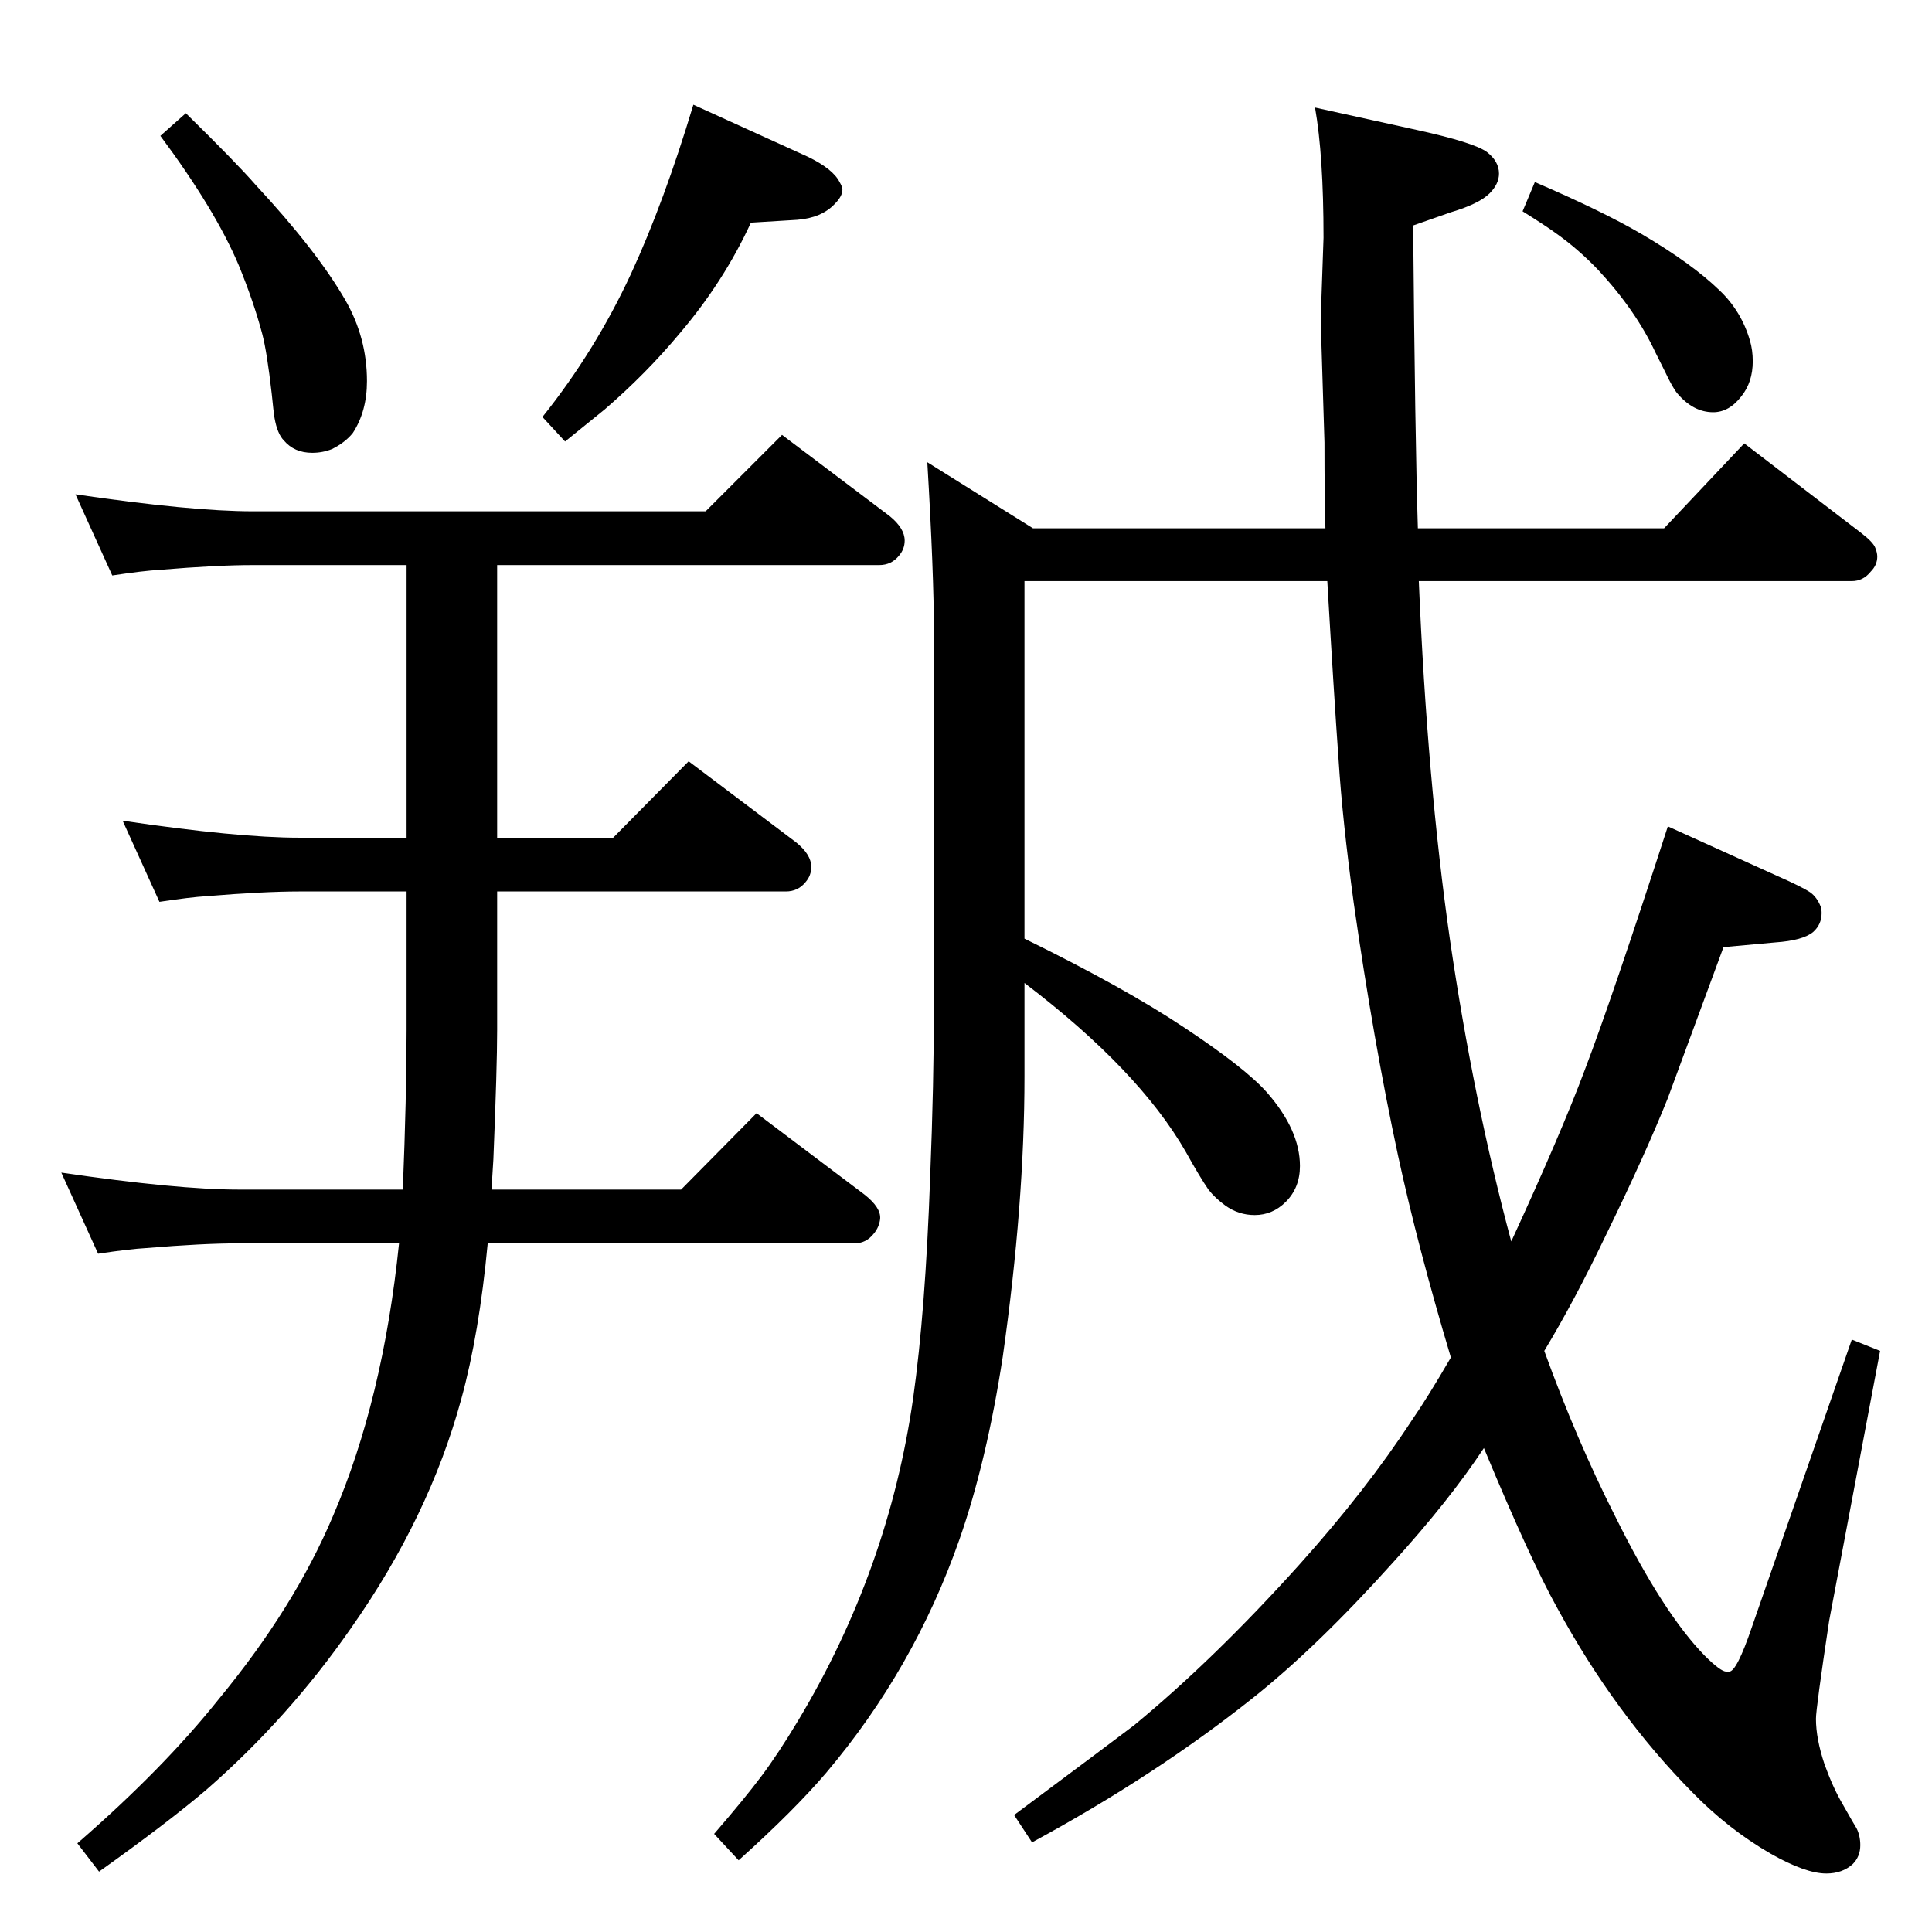 <?xml version="1.0" standalone="no"?>
<!DOCTYPE svg PUBLIC "-//W3C//DTD SVG 1.1//EN" "http://www.w3.org/Graphics/SVG/1.1/DTD/svg11.dtd" >
<svg xmlns="http://www.w3.org/2000/svg" xmlns:xlink="http://www.w3.org/1999/xlink" version="1.1" viewBox="0 -339 2048 2048">
  <g transform="matrix(1 0 0 -1 0 1709)">
   <path fill="currentColor"
d="M1086 1053q106 -52 169 -94q65 -43 88 -69q35 -40 35 -78q0 -23 -15 -38q-14 -14 -33 -14q-17 0 -31 10q-11 8 -18 17q-9 13 -24 40q-50 87 -171 179v-99q0 -135 -23 -297q-17 -111 -46 -194q-48 -137 -141 -247q-34 -40 -93 -93l-26 28q32 37 50 61t39 59
q96 160 122 342q13 92 18 234q4 100 4 183v394q0 63 -7 181l112 -70h310q-1 32 -1 91l-4 130l3 87q0 87 -9 138l109 -24q59 -13 73 -23q13 -10 13 -23q0 -11 -10 -21q-11 -11 -41 -20l-40 -14q2 -226 5 -321h261l85 90l124 -95q13 -10 15 -16q2 -5 2 -9q0 -9 -7 -16
q-8 -10 -20 -10h-459q9 -213 33 -380q25 -171 65 -320q53 115 78 182q29 76 88 258l117 -53q25 -11 34 -17q7 -5 11 -15q1 -3 1 -7q0 -12 -9 -20q-11 -9 -40 -11l-55 -5q-52 -141 -59 -160q-24 -60 -66 -146q-33 -69 -65 -122q34 -94 75 -175q51 -103 95 -148q17 -17 23 -17
h3q8 0 24 47l106 305l30 -12l-54 -286q-14 -93 -14 -104q0 -21 9 -48q9 -25 19 -42q13 -23 15 -26q4 -8 4 -18q0 -12 -8 -20q-11 -10 -28 -10q-22 0 -59 21q-45 26 -83 65q-82 83 -143 195q-29 52 -78 170q-37 -56 -97 -122q-80 -89 -148 -143q-103 -82 -234 -153l-19 29
q106 79 127 95q85 70 175 170q71 79 120 154q16 23 41 66q-35 117 -56 214q-26 121 -47 268q-12 88 -16 151q-5 70 -12 190h-321v-379zM197 1928q54 -53 74 -76q65 -70 95 -122q23 -40 23 -86q0 -32 -15 -55q-8 -10 -22 -17q-10 -4 -21 -4q-19 0 -30 13q-7 7 -10 24
q-1 6 -3 26q-5 44 -10 63q-9 34 -25 73q-25 59 -83 137zM1627 1855q72 -31 113 -55q53 -31 83 -60q23 -22 32 -53q3 -10 3 -22q0 -22 -12 -37q-13 -17 -30 -17q-21 0 -38 20q-5 6 -13 23l-10 20q-21 45 -61 88q-21 22 -45 39q-11 8 -35 23zM431 1103h-114q-37 0 -98 -5
q-17 -1 -50 -6l-39 86q122 -18 187 -18h114v289h-163q-38 0 -98 -5q-18 -1 -51 -6l-39 86q123 -18 188 -18h480l81 81l114 -86q16 -13 16 -26q0 -9 -6 -16q-8 -10 -21 -10h-405v-289h123l80 81l114 -86q16 -13 16 -26q0 -9 -6 -16q-8 -10 -21 -10h-306v-147q0 -39 -4 -137
l-2 -32h201l80 81l114 -86q18 -14 17 -26q-1 -9 -7 -16q-8 -10 -20 -10h-389q-9 -96 -28 -165q-34 -125 -117 -243q-66 -95 -153 -171q-41 -35 -114 -87l-23 30q91 79 150 153q80 97 121 194q53 123 70 289h-170q-38 0 -98 -5q-18 -1 -51 -6l-39 86q123 -18 188 -18h174
q4 99 4 169v147zM735 1937l121 -55q27 -13 34 -27q3 -5 3 -8q0 -7 -8 -15q-14 -15 -40 -17l-49 -3q-29 -63 -76 -118q-35 -42 -79 -80q-15 -12 -42 -34l-24 26q56 70 94 152q35 76 66 179z" />
  </g>

</svg>
